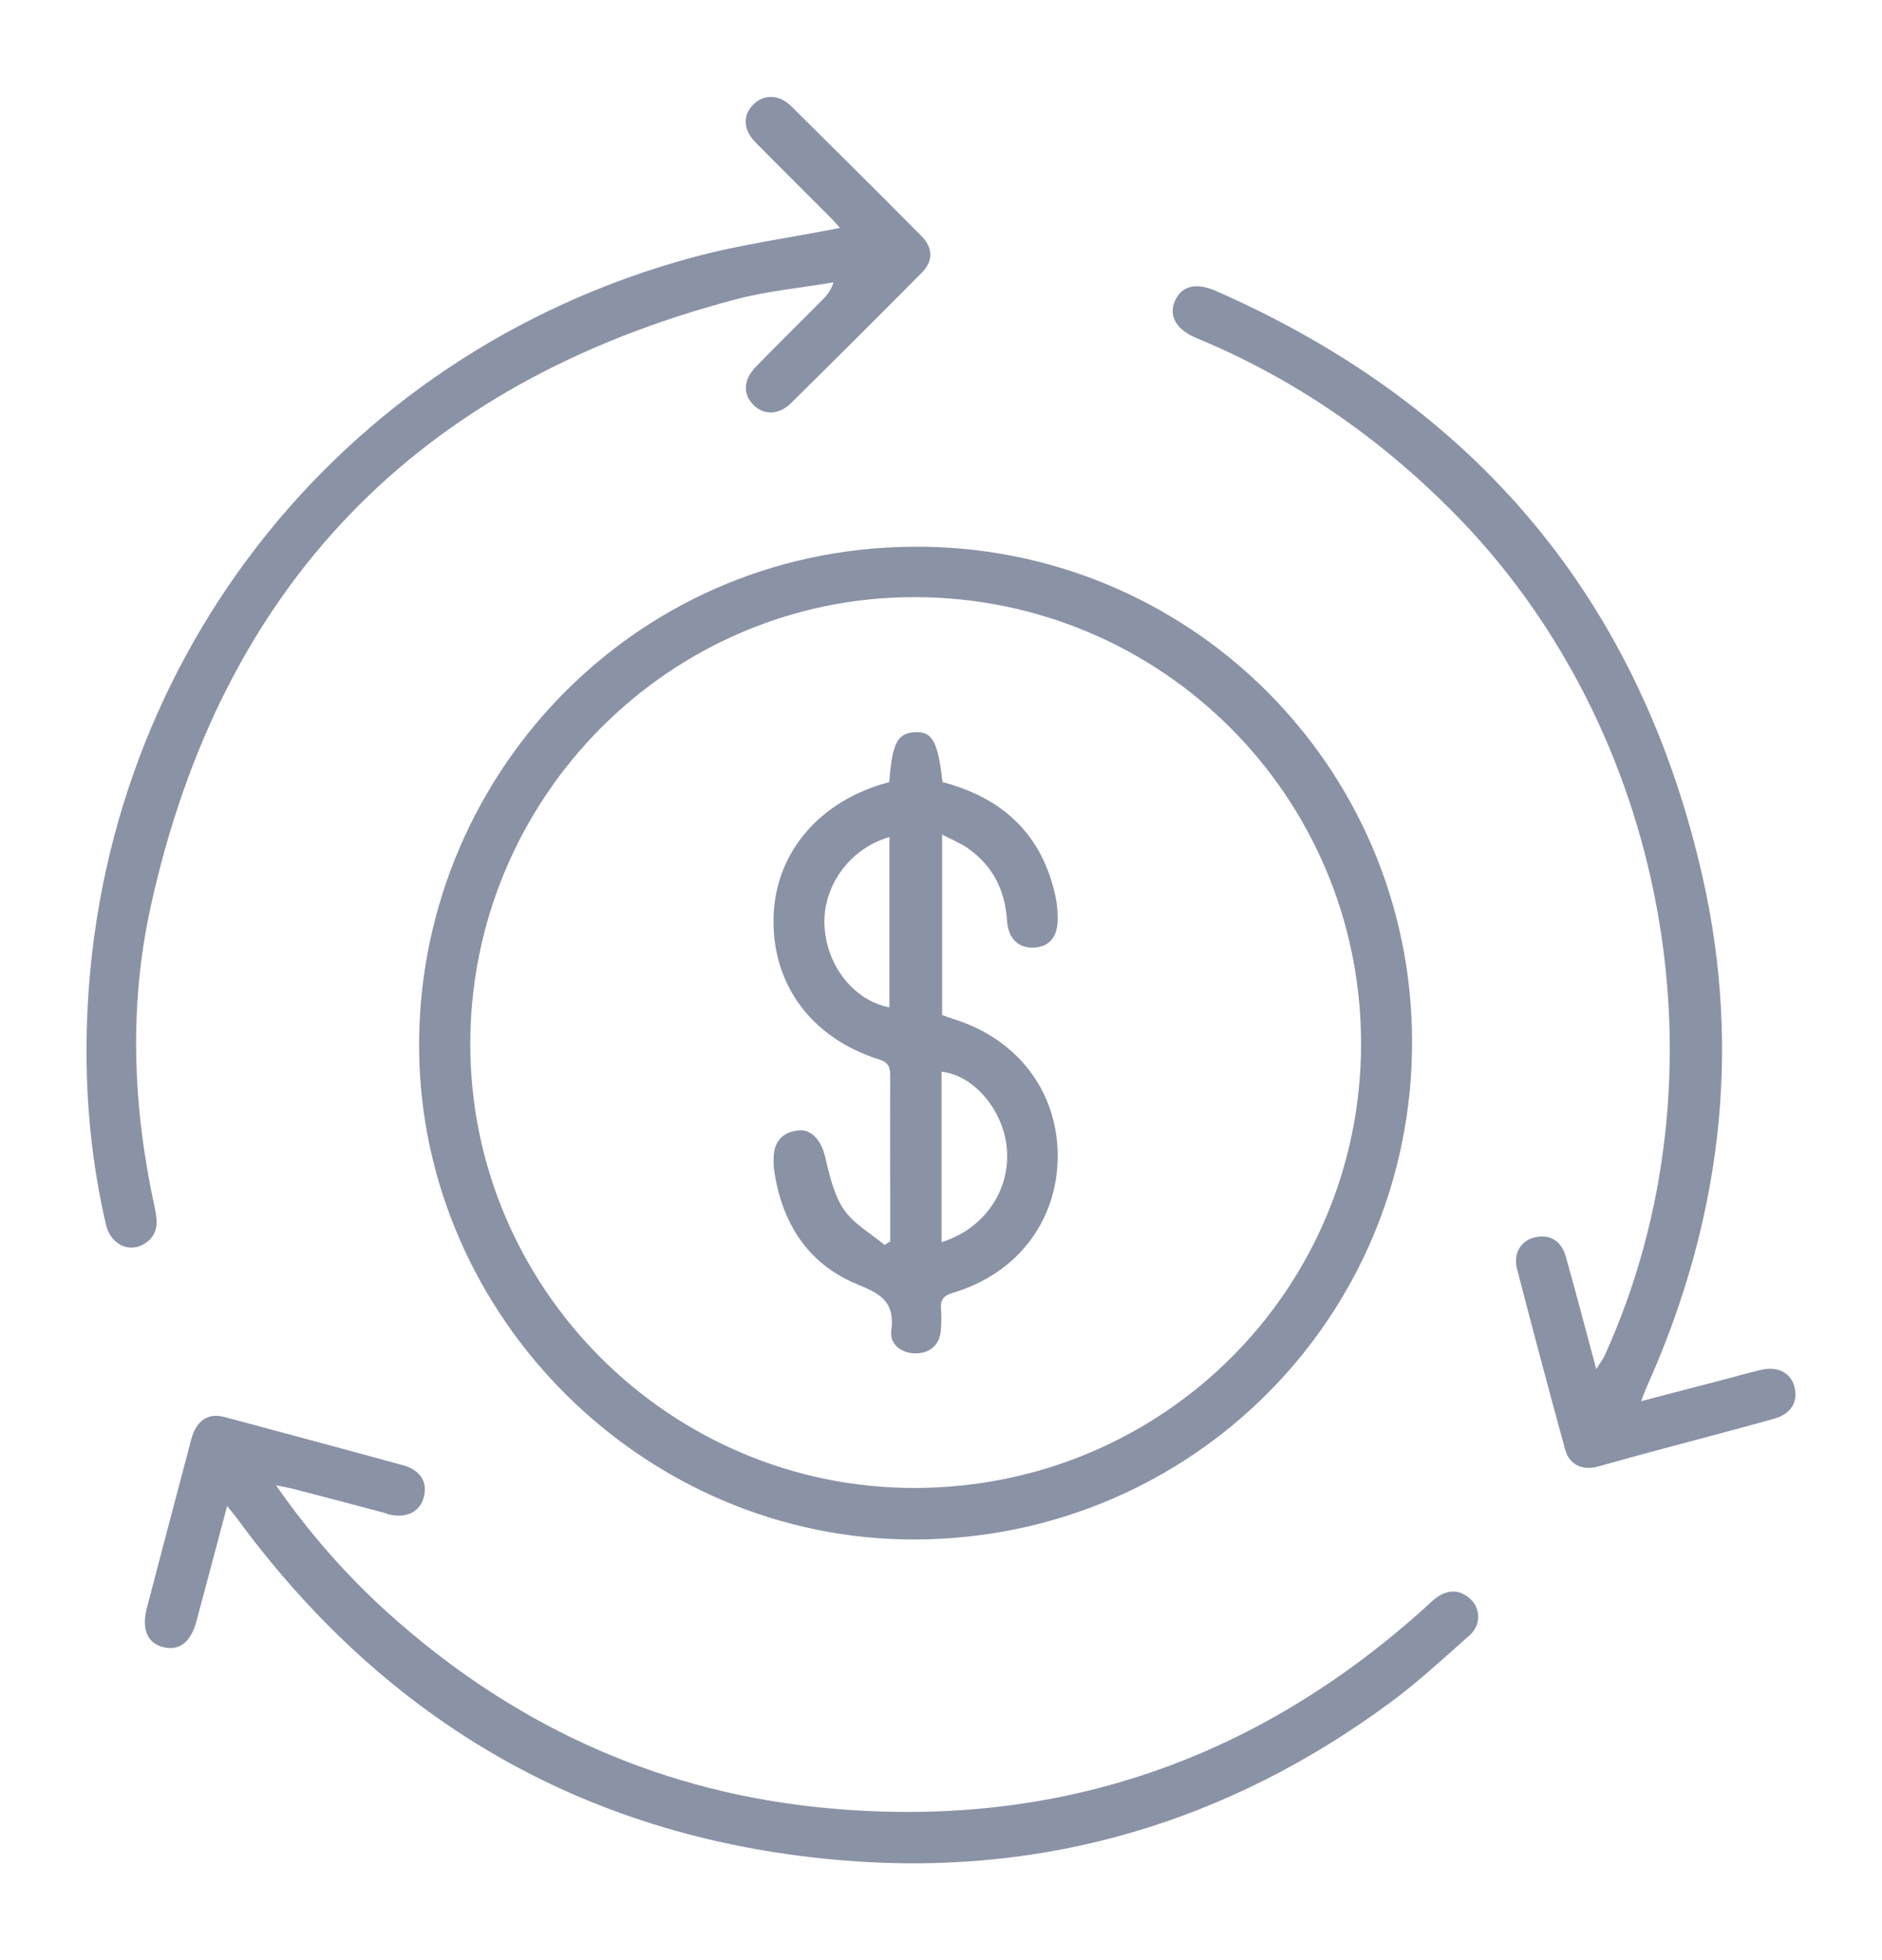 <svg width="24" height="25" viewBox="0 0 24 25" fill="none" xmlns="http://www.w3.org/2000/svg">
<path d="M11.671 19.635C8.232 19.645 5.383 16.813 5.345 13.4C5.306 9.968 8.025 6.999 11.642 6.973C15.156 6.946 18 9.776 18.007 13.275C18.017 16.794 15.197 19.623 11.671 19.635ZM11.666 18.978C14.829 18.973 17.361 16.446 17.357 13.304C17.352 10.158 14.813 7.621 11.669 7.616C8.541 7.611 5.995 10.177 5.997 13.323C6.002 16.441 8.551 18.982 11.666 18.978Z" fill="#8A92A6"/>
<path d="M2.896 19.208C2.76 19.724 2.632 20.202 2.505 20.679C2.431 20.953 2.277 21.066 2.064 21.003C1.874 20.948 1.804 20.77 1.874 20.504C2.061 19.786 2.251 19.071 2.44 18.354C2.503 18.121 2.654 18.015 2.863 18.073C3.624 18.277 4.384 18.481 5.145 18.69C5.359 18.75 5.452 18.901 5.407 19.086C5.361 19.278 5.193 19.366 4.972 19.318C4.951 19.314 4.929 19.302 4.908 19.297C4.519 19.194 4.13 19.09 3.741 18.99C3.684 18.975 3.624 18.966 3.52 18.944C3.948 19.558 4.411 20.084 4.932 20.557C6.489 21.966 8.311 22.822 10.394 23.046C13.348 23.362 15.945 22.508 18.16 20.516C18.213 20.47 18.261 20.418 18.317 20.377C18.468 20.269 18.621 20.269 18.758 20.401C18.883 20.521 18.885 20.73 18.741 20.857C18.405 21.154 18.074 21.462 17.714 21.726C15.655 23.24 13.336 23.931 10.797 23.732C7.54 23.475 4.939 21.99 3.007 19.345C2.978 19.309 2.949 19.275 2.896 19.208Z" fill="#8A92A6"/>
<path d="M10.711 2.907C10.675 2.866 10.627 2.809 10.574 2.758C10.262 2.444 9.948 2.134 9.638 1.82C9.473 1.652 9.468 1.467 9.612 1.328C9.741 1.201 9.936 1.203 10.087 1.352C10.644 1.902 11.198 2.454 11.75 3.01C11.901 3.164 11.904 3.33 11.75 3.483C11.198 4.04 10.644 4.592 10.087 5.142C9.933 5.293 9.744 5.298 9.612 5.168C9.47 5.031 9.477 4.842 9.641 4.676C9.921 4.388 10.209 4.105 10.493 3.819C10.545 3.766 10.596 3.709 10.629 3.601C10.209 3.673 9.78 3.711 9.369 3.822C5.318 4.89 2.822 7.472 1.922 11.562C1.641 12.836 1.694 14.132 1.975 15.411C2.011 15.579 2.021 15.738 1.862 15.85C1.661 15.992 1.413 15.882 1.351 15.618C1.171 14.845 1.094 14.06 1.104 13.268C1.161 8.54 4.279 4.51 8.846 3.279C9.453 3.116 10.082 3.032 10.711 2.907Z" fill="#8A92A6"/>
<path d="M20.928 17.871C21.292 17.775 21.626 17.689 21.96 17.602C22.125 17.559 22.288 17.511 22.452 17.473C22.665 17.422 22.831 17.504 22.881 17.679C22.936 17.874 22.845 18.034 22.617 18.097C22.068 18.25 21.513 18.394 20.961 18.543C20.767 18.596 20.575 18.651 20.38 18.704C20.184 18.759 20.013 18.685 19.96 18.49C19.749 17.722 19.545 16.954 19.346 16.184C19.293 15.98 19.401 15.812 19.591 15.778C19.792 15.742 19.92 15.848 19.97 16.035C20.1 16.496 20.22 16.957 20.356 17.461C20.407 17.382 20.44 17.338 20.464 17.288C22.082 13.724 21.28 9.301 18.523 6.524C17.577 5.571 16.497 4.825 15.256 4.311C14.997 4.203 14.899 4.028 14.985 3.834C15.069 3.649 15.249 3.598 15.506 3.711C18.828 5.17 20.918 7.662 21.715 11.199C22.216 13.431 21.936 15.598 21.002 17.684C20.98 17.732 20.964 17.782 20.928 17.871Z" fill="#8A92A6"/>
<path d="M11.34 9.975C11.378 9.476 11.445 9.351 11.664 9.339C11.889 9.327 11.959 9.45 12.019 9.975C12.79 10.177 13.293 10.645 13.461 11.439C13.481 11.528 13.488 11.624 13.488 11.715C13.49 11.946 13.385 12.073 13.193 12.085C12.991 12.099 12.857 11.974 12.842 11.742C12.818 11.355 12.66 11.041 12.341 10.818C12.249 10.753 12.144 10.712 12.014 10.645C12.014 11.434 12.014 12.183 12.014 12.946C12.055 12.961 12.103 12.98 12.151 12.994C12.972 13.246 13.488 13.918 13.488 14.742C13.488 15.567 12.977 16.244 12.151 16.489C12.029 16.527 11.99 16.58 12 16.698C12.007 16.782 12.005 16.868 12 16.952C11.988 17.146 11.87 17.254 11.688 17.262C11.503 17.266 11.342 17.151 11.366 16.971C11.414 16.614 11.242 16.506 10.939 16.383C10.301 16.124 9.967 15.596 9.871 14.917C9.864 14.864 9.864 14.809 9.866 14.754C9.874 14.552 9.986 14.437 10.181 14.418C10.349 14.398 10.469 14.547 10.517 14.734C10.574 14.97 10.627 15.224 10.757 15.421C10.882 15.608 11.102 15.728 11.28 15.879C11.304 15.865 11.328 15.848 11.352 15.834C11.352 15.63 11.352 15.426 11.352 15.222C11.352 14.725 11.35 14.23 11.352 13.734C11.352 13.626 11.345 13.556 11.213 13.513C10.356 13.244 9.854 12.57 9.864 11.727C9.873 10.921 10.399 10.263 11.239 10.004C11.27 9.997 11.299 9.987 11.34 9.975ZM12.007 15.843C12.557 15.673 12.895 15.169 12.838 14.629C12.787 14.149 12.413 13.712 12.007 13.669C12.007 14.389 12.007 15.106 12.007 15.843ZM11.342 10.676C10.834 10.822 10.49 11.302 10.514 11.806C10.538 12.318 10.893 12.764 11.342 12.848C11.342 12.13 11.342 11.413 11.342 10.676Z" fill="#8A92A6"/>
</svg>

